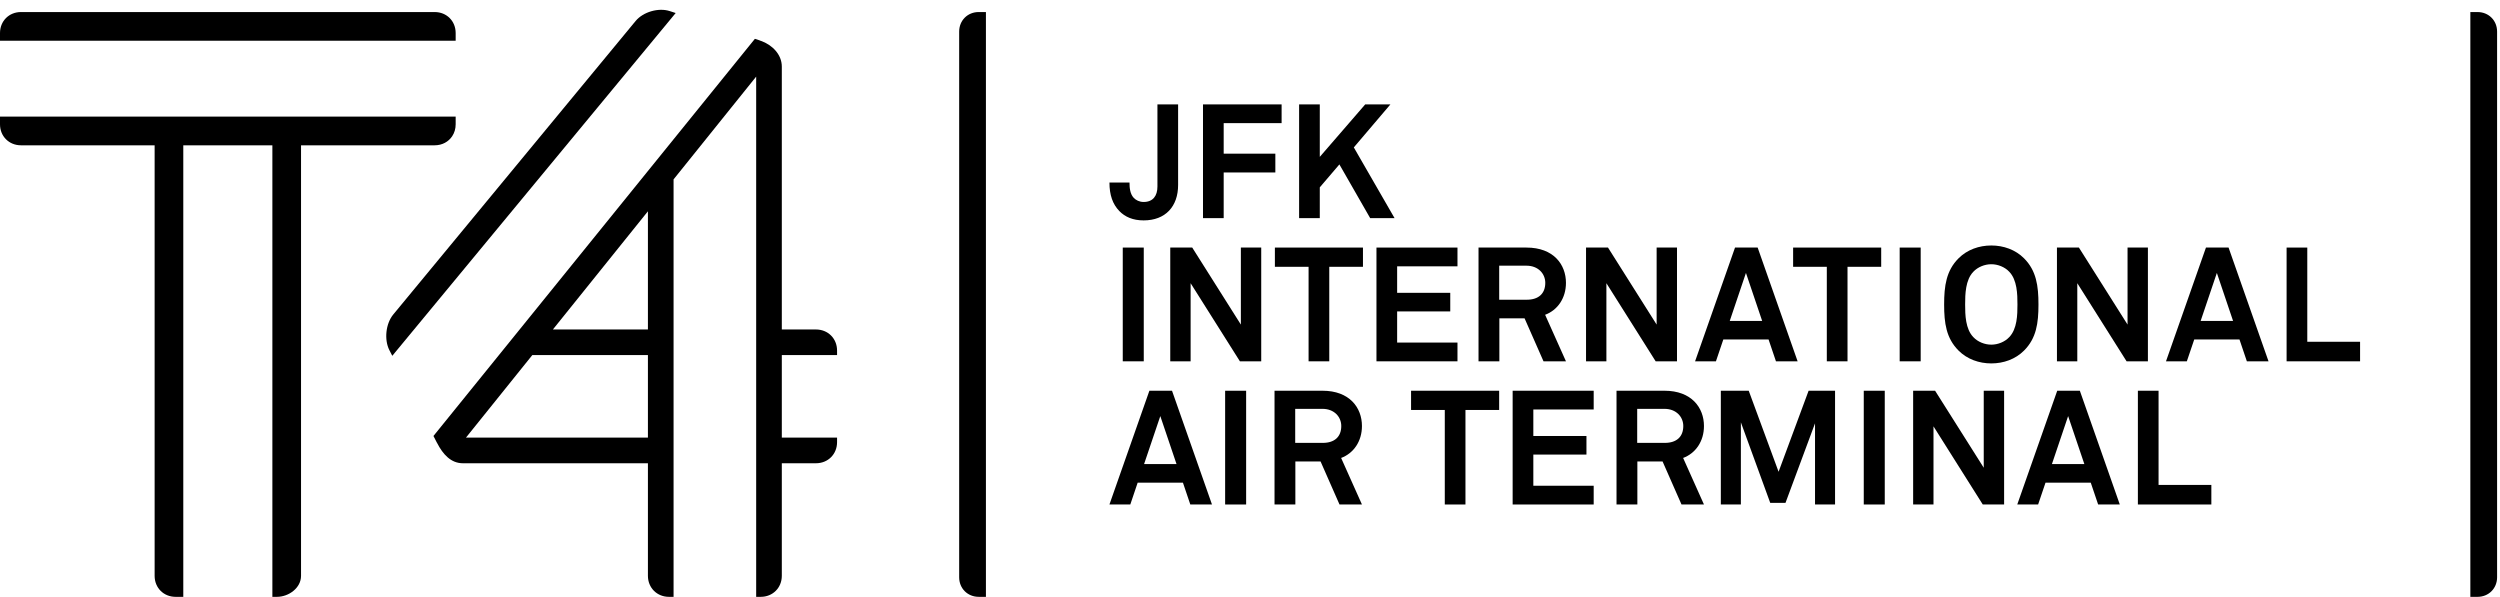 <svg viewBox="0 0 222 53" version="1.1" xmlns="http://www.w3.org/2000/svg">
  <path d="M104.616,16.425 L104.616,9.271 L102.78,9.271 L102.78,16.567 C102.78,17.394 102.381,17.935 101.554,17.935 C101.184,17.935 100.87,17.778 100.671,17.564 C100.357,17.223 100.3,16.71 100.3,16.211 L98.519,16.211 C98.519,17.308 98.804,18.135 99.402,18.746 C99.901,19.259 100.599,19.571 101.554,19.571 C103.491,19.571 104.616,18.334 104.616,16.425 L104.616,16.425 Z M113.807,10.937 L113.807,9.271 L106.826,9.271 L106.826,19.372 L108.663,19.372 L108.663,15.312 L113.251,15.312 L113.251,13.646 L108.663,13.646 L108.663,10.937 L113.807,10.937 Z M123.839,19.372 L120.219,13.09 L123.468,9.271 L121.23,9.271 L117.197,13.931 L117.197,9.271 L115.361,9.271 L115.361,19.372 L117.197,19.372 L117.197,16.637 L118.938,14.6 L121.673,19.372 L123.839,19.372 L123.839,19.372 Z" id="Fill-3"></path>
  <polygon id="Path" points="99.701 32.085 101.566 32.085 101.566 21.984 99.701 21.984"></polygon>
  <polygon id="Path" points="111.997 32.085 111.997 21.984 110.189 21.984 110.189 28.823 105.87 21.984 103.919 21.984 103.919 32.085 105.727 32.085 105.727 25.148 110.104 32.085"></polygon>
  <polygon id="Path" points="121.031 23.692 121.031 21.984 113.21 21.984 113.21 23.692 116.202 23.692 116.202 32.085 118.039 32.085 118.039 23.692"></polygon>
  <polygon id="Path" points="129.424 32.085 129.424 30.42 124.066 30.42 124.066 27.654 128.783 27.654 128.783 26.003 124.066 26.003 124.066 23.65 129.424 23.65 129.424 21.984 122.23 21.984 122.23 32.085"></polygon>
  <path d="M139.057,32.085 L137.064,32.085 L135.381,28.266 L133.143,28.266 L133.143,32.085 L131.293,32.085 L131.293,21.984 L135.553,21.984 C137.961,21.984 139.057,23.493 139.057,25.118 C139.057,26.473 138.316,27.541 137.206,27.953 L139.057,32.085 Z M137.221,25.118 C137.221,24.305 136.593,23.593 135.553,23.593 L133.129,23.593 L133.129,26.615 L135.581,26.615 C136.622,26.615 137.221,26.073 137.221,25.118 Z" id="Combined-Shape"></path>
  <polygon id="Path" points="148.918 32.085 148.918 21.984 147.109 21.984 147.109 28.823 142.79 21.984 140.84 21.984 140.84 32.085 142.648 32.085 142.648 25.148 147.023 32.085"></polygon>
  <path d="M159.628,32.085 L157.705,32.085 L157.049,30.147 L153.031,30.147 L152.375,32.085 L150.523,32.085 L154.07,21.984 L156.08,21.984 L159.628,32.085 Z M156.479,28.496 L155.04,24.236 L153.602,28.496 L156.479,28.496 Z" id="Combined-Shape"></path>
  <polygon id="Path" points="167.05 23.692 167.05 21.984 159.229 21.984 159.229 23.692 162.221 23.692 162.221 32.085 164.059 32.085 164.059 23.692"></polygon>
  <polygon id="Path" points="168.691 32.085 170.557 32.085 170.557 21.984 168.691 21.984"></polygon>
  <path d="M181.016,27.042 C181.016,28.695 180.831,30.035 179.734,31.132 C178.966,31.901 177.911,32.271 176.828,32.271 C175.744,32.271 174.689,31.901 173.92,31.132 C172.824,30.035 172.639,28.695 172.639,27.042 C172.639,25.389 172.824,24.035 173.92,22.938 C174.689,22.169 175.744,21.799 176.828,21.799 C177.911,21.799 178.966,22.169 179.734,22.938 C180.831,24.035 181.016,25.389 181.016,27.042 Z M179.15,27.042 C179.15,26.115 179.123,24.861 178.424,24.134 C178.025,23.707 177.412,23.464 176.828,23.464 C176.243,23.464 175.63,23.707 175.23,24.134 C174.532,24.861 174.504,26.115 174.504,27.042 C174.504,27.968 174.532,29.208 175.23,29.935 C175.63,30.363 176.243,30.605 176.828,30.605 C177.412,30.605 178.025,30.363 178.424,29.935 C179.123,29.208 179.15,27.968 179.15,27.042 Z" id="Combined-Shape"></path>
  <polygon id="Path" points="190.734 32.085 190.734 21.984 188.926 21.984 188.926 28.823 184.607 21.984 182.657 21.984 182.657 32.085 184.464 32.085 184.464 25.148 188.841 32.085"></polygon>
  <path d="M201.445,32.085 L199.521,32.085 L198.866,30.147 L194.848,30.147 L194.191,32.085 L192.34,32.085 L195.889,21.984 L197.896,21.984 L201.445,32.085 Z M198.296,28.496 L196.857,24.236 L195.418,28.496 L198.296,28.496 Z" id="Combined-Shape"></path>
  <polygon id="Path" points="209.575 32.085 209.575 30.349 204.887 30.349 204.887 21.984 203.05 21.984 203.05 32.085"></polygon>
  <path d="M87.55,1.069 L86.913,1.069 C85.922,1.069 85.174,1.816 85.174,2.809 L85.174,51.262 C85.174,52.253 85.922,52.999 86.913,52.999 L87.55,52.999 L87.55,1.069" id="Fill-5"></path>
  <path d="M219.367,53 L220.004,53 C220.994,53 221.742,52.252 221.742,51.261 L221.742,2.808 C221.742,1.817 220.994,1.07 220.004,1.07 L219.367,1.07 L219.367,53" id="Fill-6"></path>
  <path d="M40.463,2.934 C40.463,1.869 39.663,1.07 38.6,1.07 L1.863,1.069 C0.801,1.069 0,1.869 0,2.934 L0,3.615 L40.463,3.615 L40.463,2.934" id="Fill-7"></path>
  <path d="M26.038,10.356 L0,10.356 L0,11.039 C0,11.571 0.201,12.037 0.533,12.369 C0.866,12.703 1.331,12.903 1.863,12.903 L13.731,12.903 L13.731,51.139 C13.731,52.199 14.532,53 15.594,53 L16.276,53 L16.276,12.903 L24.187,12.903 L24.187,53 L24.59,53 C25.652,53 26.732,52.199 26.732,51.139 L26.732,12.903 L38.6,12.903 C39.265,12.903 39.827,12.59 40.154,12.097 C40.351,11.801 40.463,11.438 40.463,11.039 L40.463,10.356 L26.038,10.356" id="Fill-8"></path>
  <path d="M74.331,31.532 L74.331,31.128 C74.331,30.061 73.526,29.258 72.459,29.258 L69.425,29.258 L69.425,5.911 C69.425,4.844 68.579,3.98 67.553,3.622 L67.547,3.627 C67.513,3.612 67.483,3.594 67.445,3.582 L67.035,3.447 L38.491,38.715 L38.789,39.296 C38.795,39.308 38.803,39.315 38.809,39.327 C39.335,40.359 40.054,41.137 41.1,41.137 L57.535,41.137 L57.535,51.13 C57.535,52.196 58.34,53 59.407,53 L59.813,53 L59.813,15.929 L67.148,6.804 L67.148,53 L67.553,53 C68.621,53 69.425,52.196 69.425,51.13 L69.425,41.137 L72.459,41.137 C73.526,41.137 74.331,40.333 74.331,39.266 L74.331,38.861 L69.425,38.861 L69.425,31.532 L74.331,31.532 Z M41.377,38.861 L47.269,31.532 L57.535,31.532 L57.535,38.861 L41.377,38.861 Z M57.535,29.258 L49.097,29.258 L57.535,18.763 L57.535,29.258 L57.535,29.258 Z" id="Fill-9"></path>
  <path d="M59.475,0.985 C58.475,0.659 57.11,1.057 56.441,1.866 L34.923,27.925 C34.253,28.735 34.1,30.164 34.579,31.099 L34.835,31.596 L60.001,1.156 L59.475,0.985" id="Fill-10"></path>
  <path d="M107.624,44.799 L105.699,44.799 L105.044,42.86 L101.025,42.86 L100.371,44.799 L98.518,44.799 L102.066,34.697 L104.075,34.697 L107.624,44.799 Z M104.475,41.209 L103.035,36.948 L101.595,41.209 L104.475,41.209 Z" id="Combined-Shape"></path>
  <polygon id="Path" points="108.792 44.799 110.657 44.799 110.657 34.698 108.792 34.698"></polygon>
  <path d="M120.941,44.799 L118.948,44.799 L117.267,40.979 L115.028,40.979 L115.028,44.799 L113.178,44.799 L113.178,34.697 L117.438,34.697 C119.846,34.697 120.941,36.206 120.941,37.831 C120.941,39.186 120.201,40.253 119.092,40.666 L120.941,44.799 Z M119.105,37.831 C119.105,37.019 118.478,36.306 117.438,36.306 L115.014,36.306 L115.014,39.328 L117.465,39.328 C118.506,39.328 119.105,38.786 119.105,37.831 Z" id="Combined-Shape"></path>
  <polygon id="Path" points="133.125 36.405 133.125 34.697 125.303 34.697 125.303 36.405 128.297 36.405 128.297 44.799 130.133 44.799 130.133 36.405"></polygon>
  <polygon id="Path" points="141.519 44.799 141.519 43.134 136.16 43.134 136.16 40.366 140.877 40.366 140.877 38.716 136.16 38.716 136.16 36.362 141.519 36.362 141.519 34.697 134.323 34.697 134.323 44.799"></polygon>
  <path d="M151.312,44.799 L149.318,44.799 L147.637,40.979 L145.398,40.979 L145.398,44.799 L143.547,44.799 L143.547,34.697 L147.808,34.697 C150.215,34.697 151.312,36.206 151.312,37.831 C151.312,39.186 150.571,40.253 149.461,40.666 L151.312,44.799 Z M149.476,37.831 C149.476,37.019 148.849,36.306 147.808,36.306 L145.383,36.306 L145.383,39.328 L147.836,39.328 C148.877,39.328 149.476,38.786 149.476,37.831 Z" id="Combined-Shape"></path>
  <polygon id="Path" points="162.953 44.799 162.953 34.697 160.604 34.697 157.938 41.893 155.287 34.697 152.81 34.697 152.81 44.799 154.59 44.799 154.59 37.503 157.197 44.656 158.551 44.656 161.174 37.59 161.174 44.799"></polygon>
  <polygon id="Path" points="165.502 44.799 167.366 44.799 167.366 34.698 165.502 34.698"></polygon>
  <polygon id="Path" points="177.965 44.799 177.965 34.697 176.156 34.697 176.156 41.535 171.836 34.697 169.887 34.697 169.887 44.799 171.694 44.799 171.694 37.86 176.07 44.799"></polygon>
  <path d="M188.238,44.799 L186.315,44.799 L185.659,42.86 L181.642,42.86 L180.985,44.799 L179.133,44.799 L182.682,34.697 L184.69,34.697 L188.238,44.799 Z M185.09,41.209 L183.65,36.948 L182.211,41.209 L185.09,41.209 Z" id="Combined-Shape"></path>
  <polygon id="Path" points="196.368 44.799 196.368 43.061 191.68 43.061 191.68 34.697 189.844 34.697 189.844 44.799"></polygon>
</svg>
